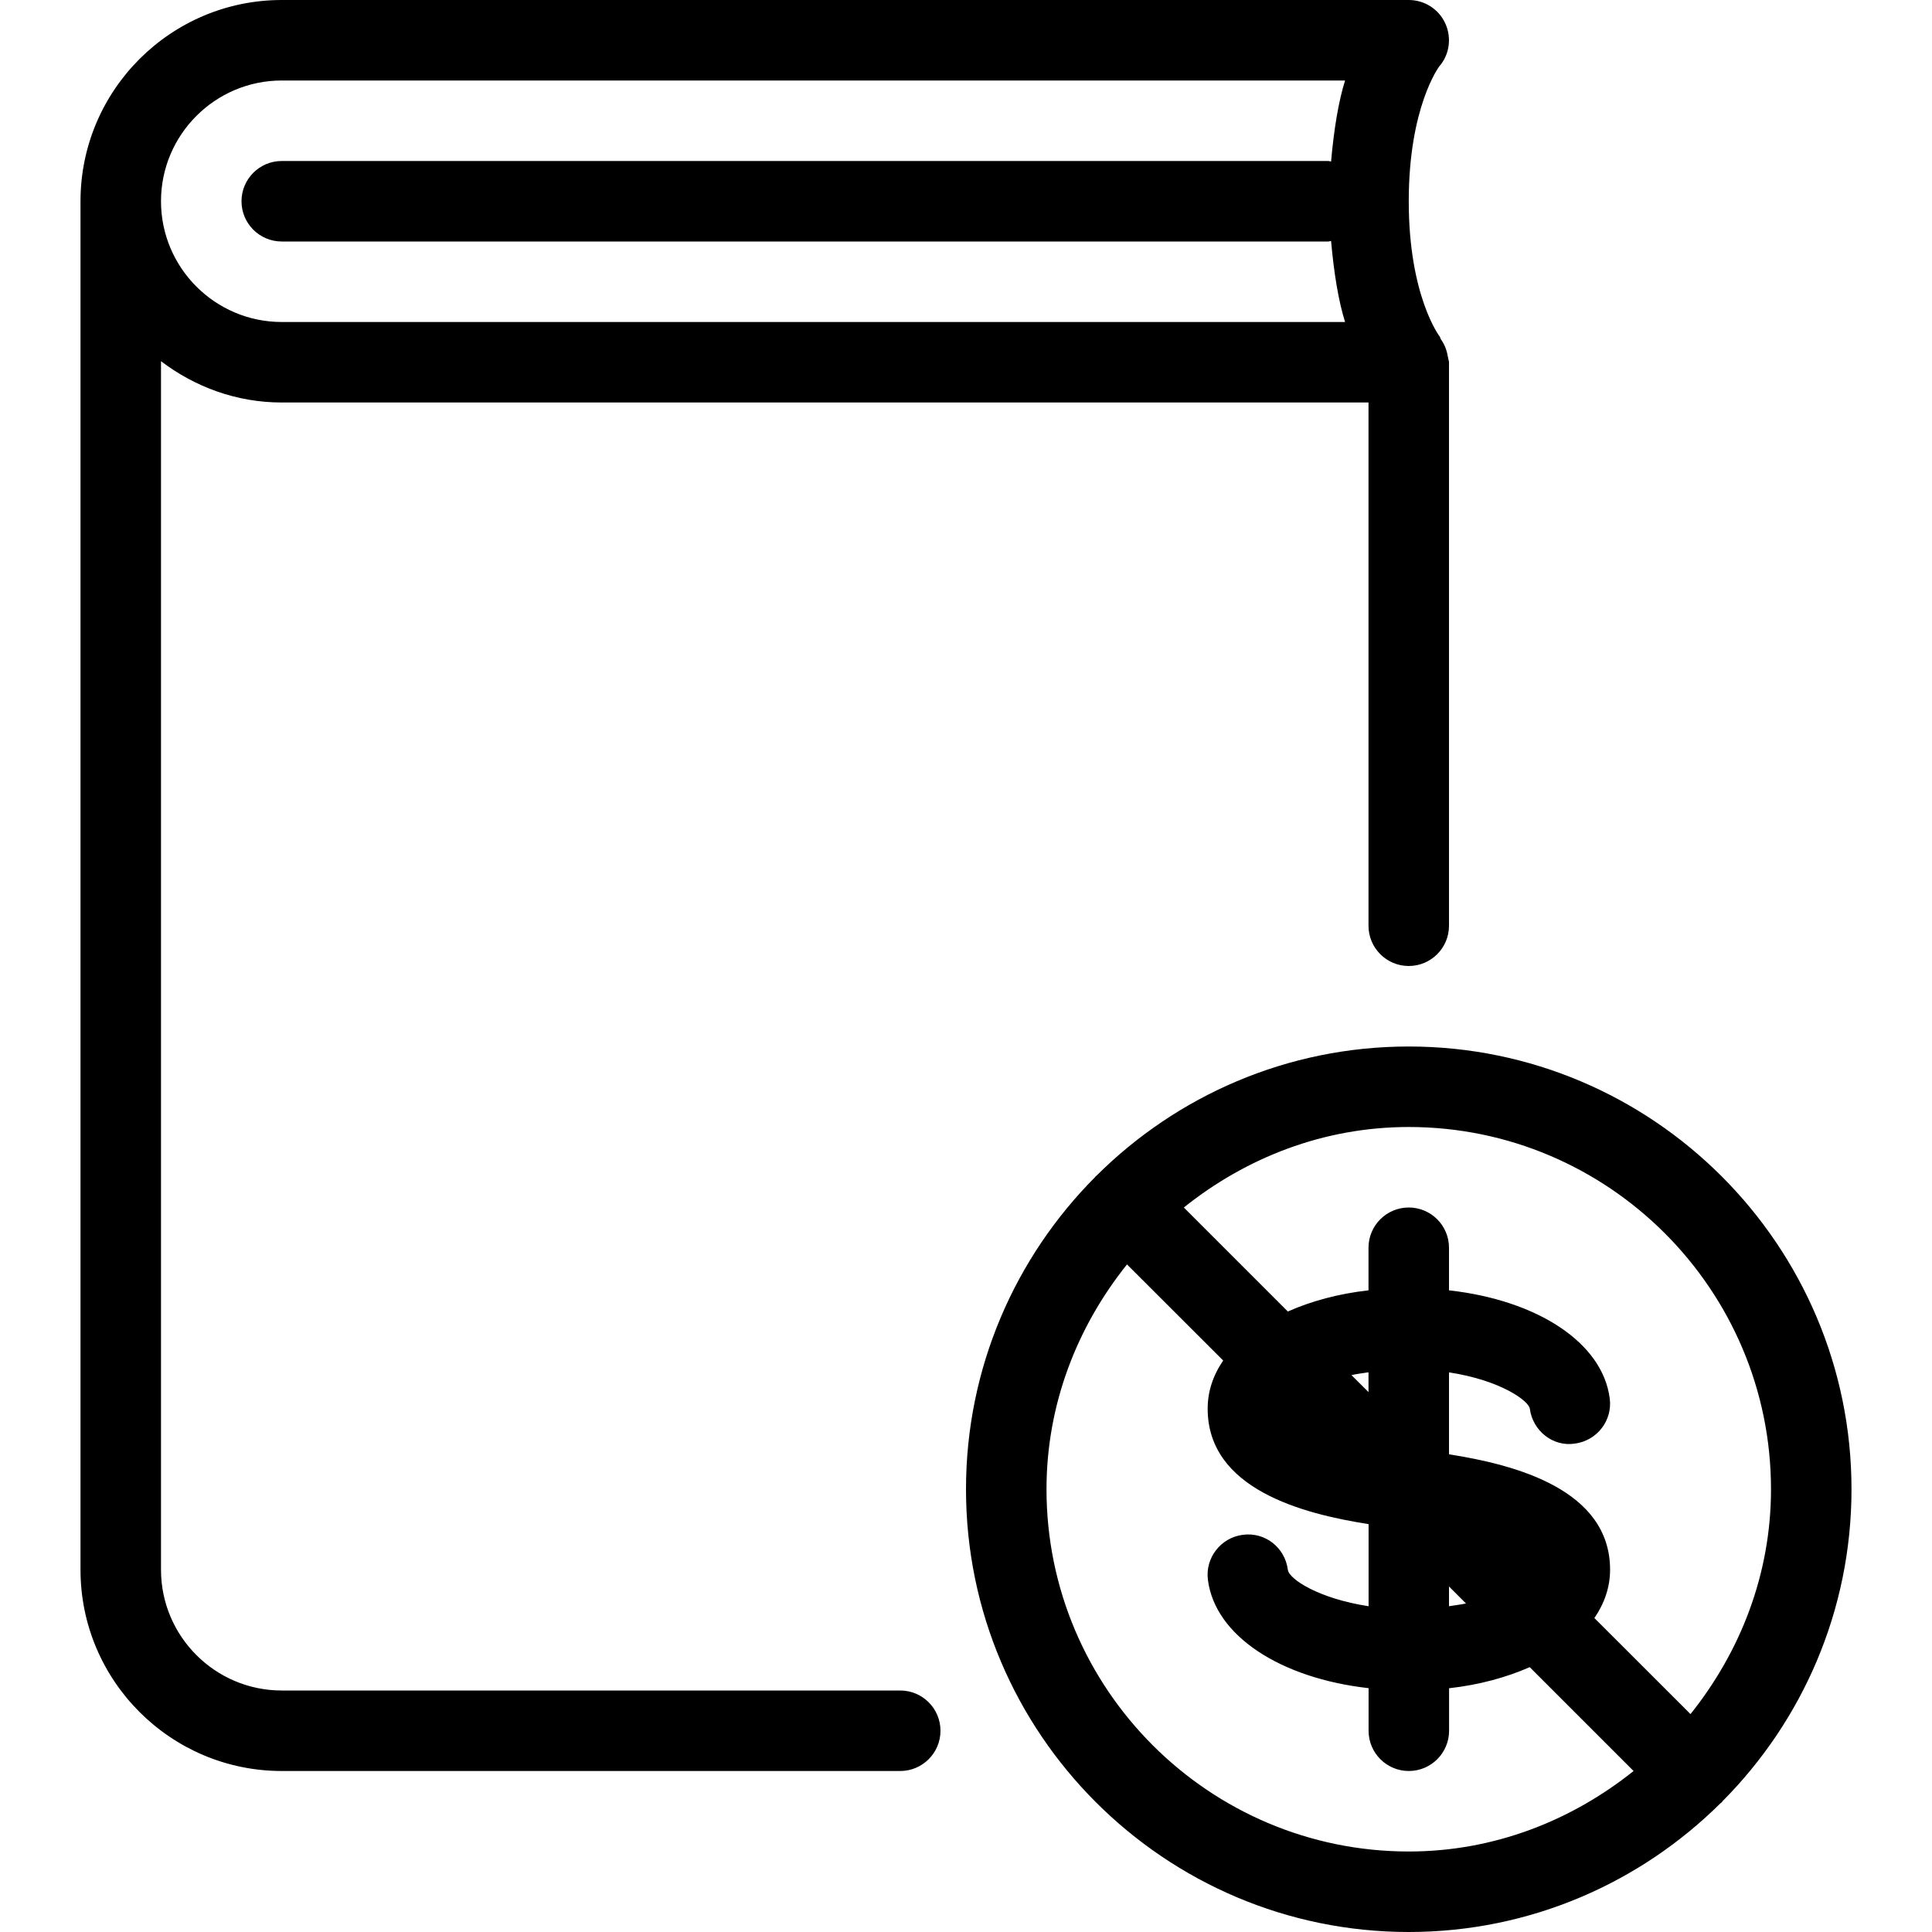 <?xml version="1.0" encoding="iso-8859-1"?>
<!-- Generator: Adobe Illustrator 19.0.0, SVG Export Plug-In . SVG Version: 6.00 Build 0)  -->
<svg version="1.1" id="Layer_1" xmlns="http://www.w3.org/2000/svg" xmlns:xlink="http://www.w3.org/1999/xlink" x="0px" y="0px"
	 viewBox="0 0 24 24" style="enable-background:new 0 0 24 24;" xml:space="preserve">
<g>
	<g>
		<path d="M11.183,21H3.5C2.673,21,2,20.327,2,19.5V4.487C2.419,4.805,2.935,5,3.5,5H17v6.5c0,0.276,0.224,0.5,0.5,0.5
			s0.5-0.224,0.5-0.5v-7c0-0.018-0.008-0.032-0.01-0.049c-0.001-0.01-0.004-0.019-0.006-0.029c-0.013-0.078-0.042-0.148-0.086-0.209
			c-0.006-0.009-0.005-0.021-0.012-0.03C17.882,4.178,17.5,3.678,17.5,2.5c0-1.175,0.379-1.675,0.379-1.675
			c0.128-0.147,0.156-0.356,0.075-0.534C17.873,0.113,17.695,0,17.5,0h-14C2.122,0,1,1.121,1,2.5v17C1,20.879,2.122,22,3.5,22h7.683
			c0.276,0,0.5-0.224,0.5-0.5S11.459,21,11.183,21z M3.5,1h13.209c-0.082,0.26-0.139,0.611-0.174,1.007
			C16.523,2.006,16.513,2,16.5,2h-13C3.224,2,3,2.224,3,2.5S3.224,3,3.5,3h13c0.013,0,0.023-0.006,0.035-0.007
			C16.57,3.389,16.627,3.74,16.709,4H3.5C2.673,4,2,3.327,2,2.5C2,1.673,2.673,1,3.5,1z M17.5,13c-1.513,0-2.884,0.614-3.879,1.605
			c-0.003,0.003-0.007,0.004-0.01,0.007c-0.003,0.003-0.004,0.007-0.007,0.01C12.614,15.617,12,16.988,12,18.5
			c0,3.032,2.467,5.5,5.5,5.5c1.51,0,2.88-0.613,3.875-1.602c0.004-0.004,0.01-0.005,0.014-0.009
			c0.004-0.004,0.005-0.01,0.009-0.014C22.387,21.38,23,20.01,23,18.5C23,15.468,20.533,13,17.5,13z M17.5,23
			c-2.481,0-4.5-2.019-4.5-4.5c0-1.06,0.384-2.023,1-2.793l1.195,1.194c-0.125,0.182-0.193,0.383-0.193,0.598
			c0,1,1.182,1.307,1.999,1.434v1.02c-0.621-0.095-0.989-0.337-1.003-0.453c-0.035-0.275-0.282-0.471-0.559-0.434
			c-0.274,0.035-0.469,0.286-0.434,0.559c0.088,0.694,0.898,1.222,1.996,1.346V21.5c0,0.276,0.224,0.5,0.5,0.5s0.5-0.224,0.5-0.5
			v-0.528c0.376-0.042,0.712-0.135,1.002-0.262L20.293,22C19.523,22.616,18.56,23,17.5,23z M16.788,17.082
			c0.066-0.015,0.138-0.023,0.212-0.035v0.246L16.788,17.082z M18,19.953v-0.245l0.211,0.211C18.146,19.933,18.073,19.941,18,19.953
			z M21,21.293L19.806,20.1c0.125-0.182,0.195-0.384,0.195-0.6c0-0.999-1.183-1.306-2.001-1.434v-1.018
			c0.648,0.099,0.992,0.357,1.004,0.451c0.036,0.274,0.285,0.476,0.559,0.434c0.275-0.036,0.469-0.286,0.434-0.559
			c-0.088-0.695-0.898-1.222-1.997-1.345V15.5c0-0.276-0.224-0.5-0.5-0.5S17,15.224,17,15.5v0.529
			c-0.376,0.042-0.713,0.135-1.002,0.263L14.706,15c0.77-0.616,1.733-1,2.794-1c2.481,0,4.5,2.019,4.5,4.5
			C22,19.56,21.616,20.523,21,21.293z"/>
	</g>
</g>
</svg>
